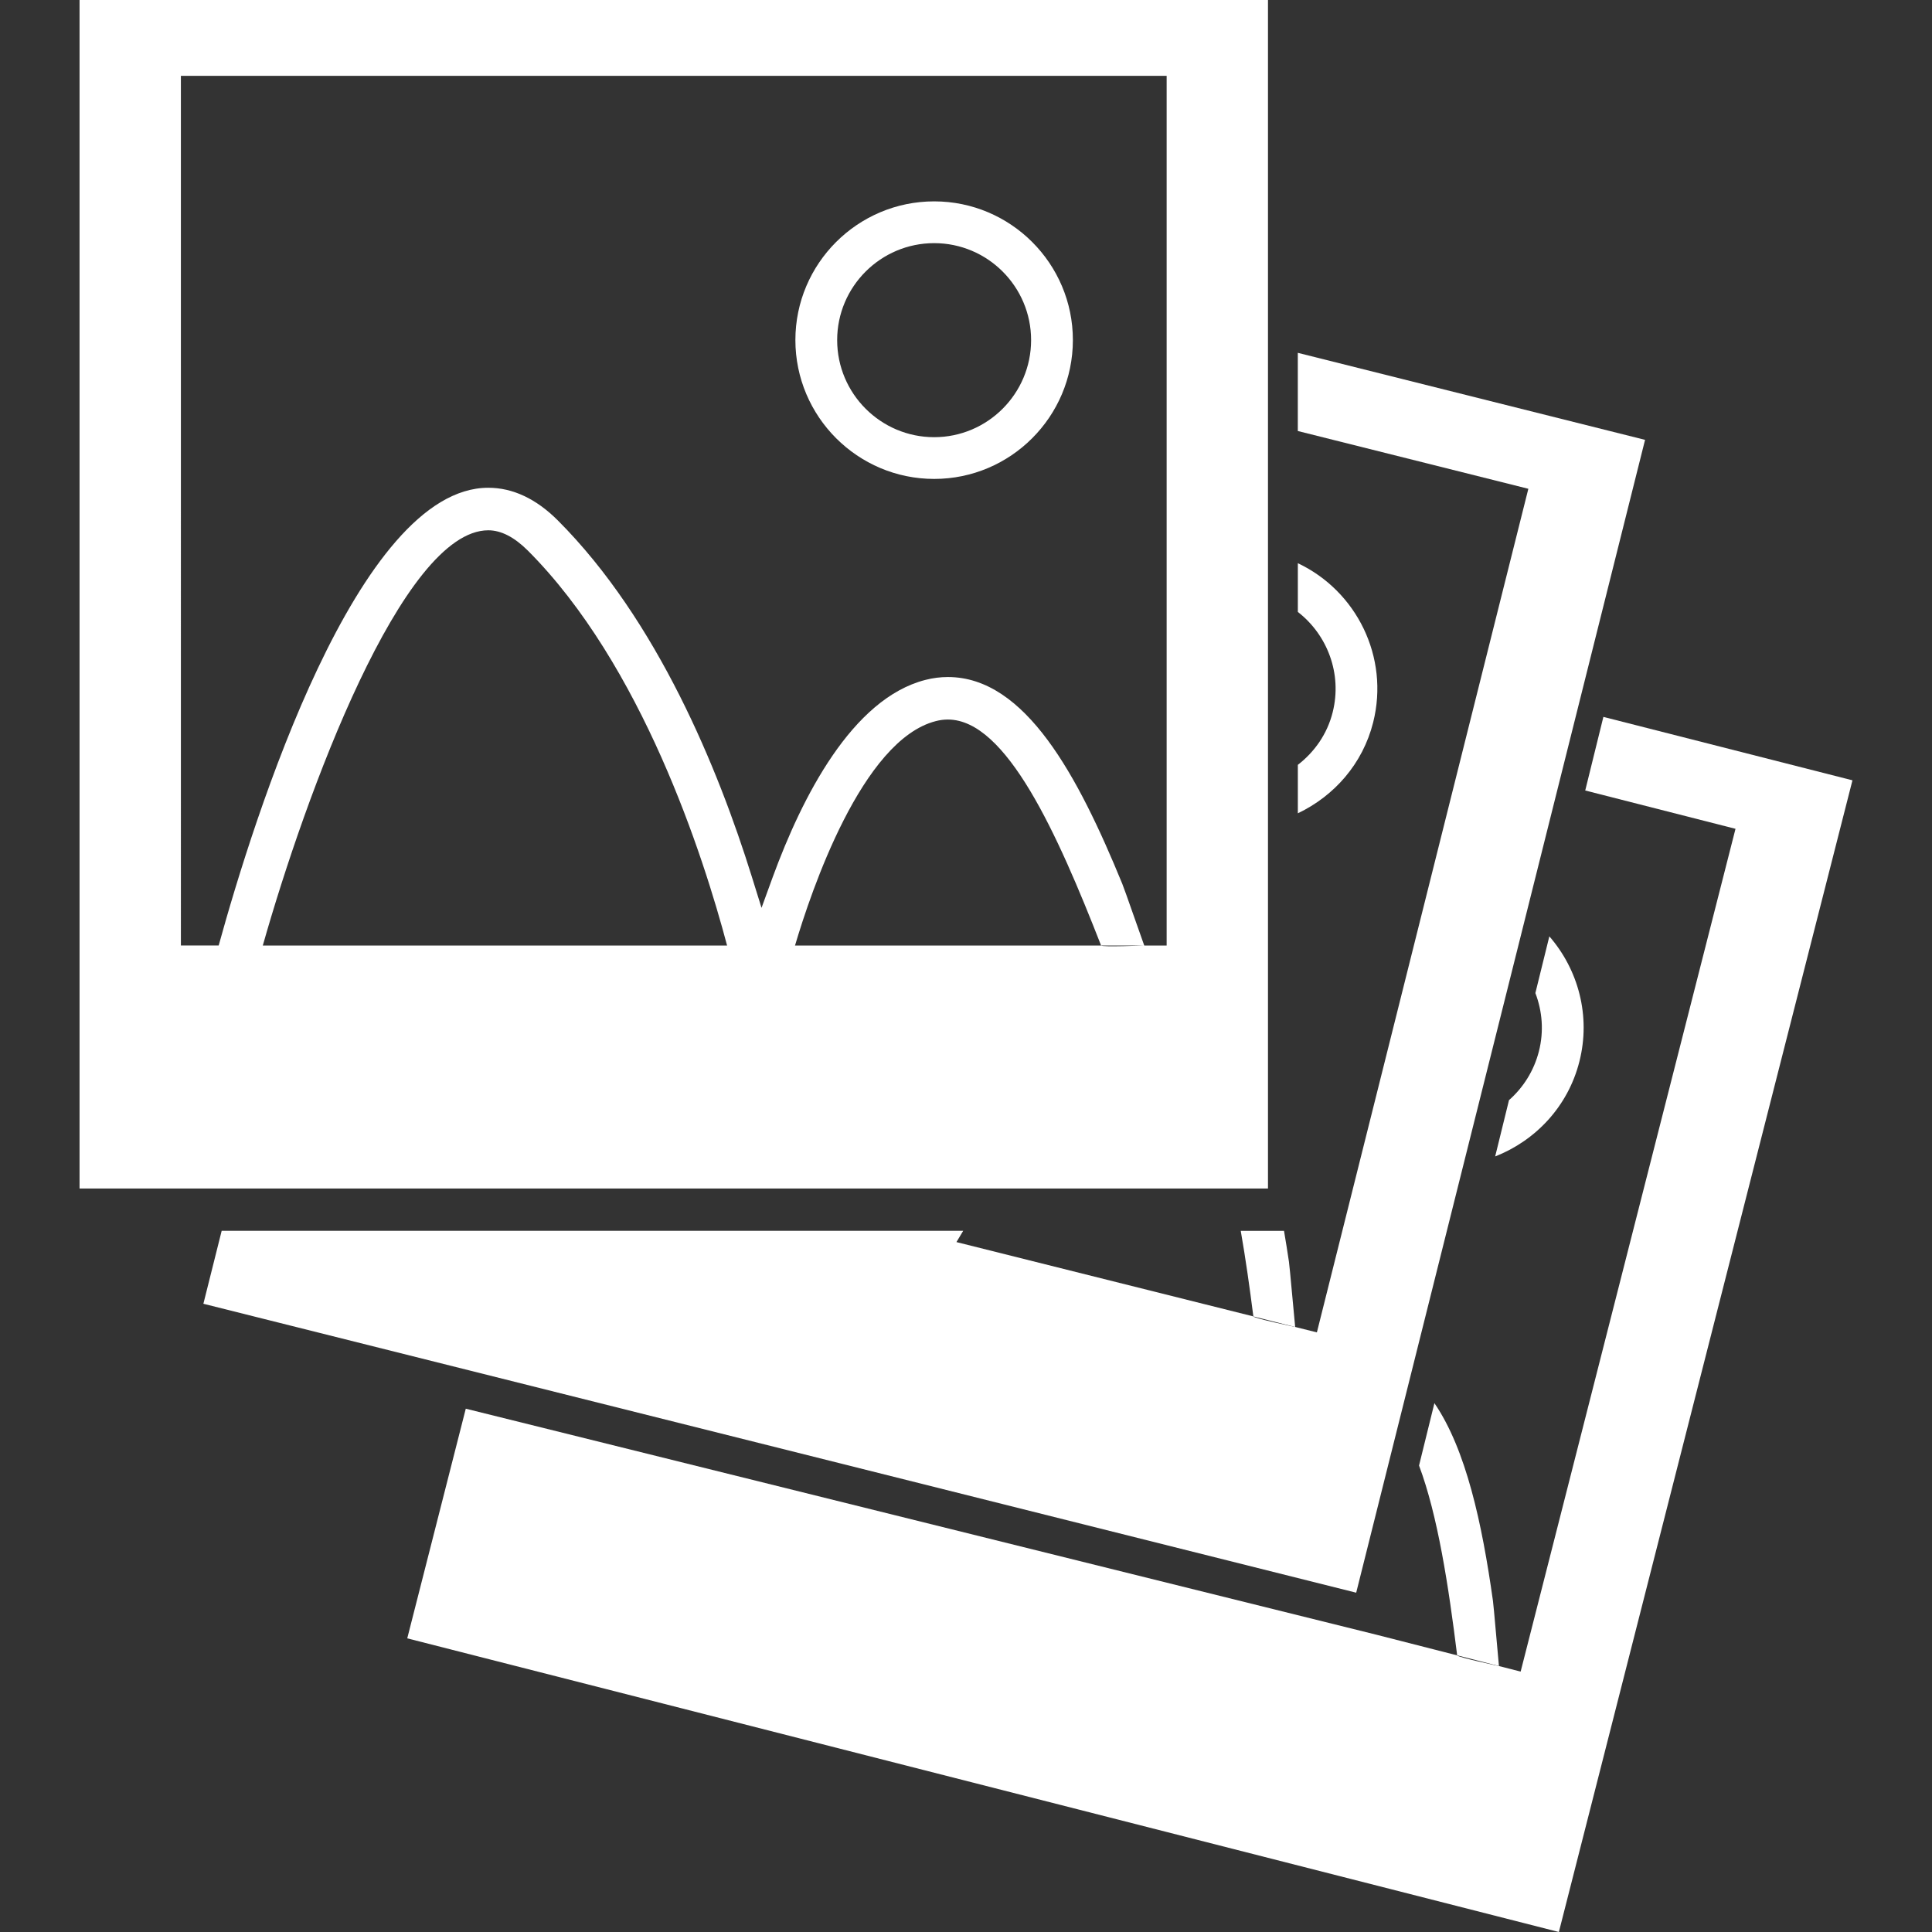 <?xml version="1.0" encoding="iso-8859-1"?>
<!-- Generator: Adobe Illustrator 18.1.1, SVG Export Plug-In . SVG Version: 6.00 Build 0)  -->
<svg version="1.1" id="Capa_1" xmlns="http://www.w3.org/2000/svg" xmlns:xlink="http://www.w3.org/1999/xlink" x="0px" y="0px"
	 viewBox="0 0 306.85 306.85" style="enable-background:new 0 0 306.85 306.85;" xml:space="preserve">
<rect x="0" y="0" width="306.85" height="306.85" fill="#333333" stroke="none"/>
<g>
	<g>
		<g>
			<path style="fill:#fff;" d="M201.381,0H12.635v188.763h188.752V0H201.381z M41.739,150.173
				c6.799-23.981,22.181-65.949,35.816-65.949c2.034,0,4.134,1.088,6.271,3.214c18.139,18.15,27.875,48.478,31.655,62.74H41.739
				V150.173z M185.287,150.173h-3.552c0,0-6.739,0.272-6.853,0h-48.614c2.551-8.621,10.628-32.64,22.36-35.642
				c0.647-0.169,1.284-0.25,1.92-0.25c9.29,0,17.41,18.172,24.334,35.892h6.853c-0.87-2.393-3.062-8.757-3.492-9.807
				c-7.027-17.133-15.376-32.836-27.696-32.836c-1.164,0-2.382,0.147-3.573,0.457c-11.667,2.986-19.608,18.667-24.236,31.291
				l-1.789,4.911l-1.556-4.993c-5.314-17.046-14.963-40.695-30.801-56.545c-3.432-3.432-7.152-5.183-11.041-5.183
				c-20.734,0-37.171,52.226-42.822,72.704h-5.999V12.042h156.563v138.13H185.287z"/>
		</g>
		<g>
			<path style="fill:#fff;" d="M148.372,76.065c12.145,0,22.028-9.894,22.028-22.055c0-12.145-9.877-22.028-22.028-22.028
				c-12.156,0-22.045,9.883-22.045,22.028C126.333,66.172,136.216,76.065,148.372,76.065z M148.372,38.617
				c8.485,0,15.393,6.908,15.393,15.398c0,8.501-6.908,15.42-15.393,15.42c-8.496,0-15.409-6.918-15.409-15.42
				C132.963,45.525,139.876,38.617,148.372,38.617z"/>
		</g>
		<g>
			<path style="fill:#fff;" d="M204.716,200.386c-0.239-1.648-0.511-3.269-0.783-4.895h-6.87
				c0.772,4.411,1.42,9.018,2.002,13.592l6.641,1.675C205.444,208.213,204.873,201.517,204.716,200.386z"/>
		</g>
		<g>
			<path style="fill:#fff;" d="M261.276,69.859l-55.152-13.821v12.417l36.616,9.176l-33.586,133.986l-3.454-0.865
				c0,0-6.598-1.376-6.641-1.675l-47.151-11.803c0.31-0.533,0.674-1.142,1.072-1.789H35.207l-2.904,11.585l183.095,45.889
				L261.276,69.859z"/>
		</g>
		<g>
			<path style="fill:#fff;" d="M218.096,114.721c2.6-10.367-2.649-20.87-11.966-25.27v7.74c4.683,3.628,7.065,9.807,5.537,15.915
				c-0.865,3.481-2.899,6.331-5.537,8.371v7.696C211.862,126.442,216.431,121.356,218.096,114.721z"/>
		</g>
		<g>
			<path style="fill:#fff;" d="M254.657,113.861l-2.883,11.689l23.867,6.086l-34.125,133.855l-3.448-0.881
				c0,0-6.598-1.398-6.636-1.697l-12.847-3.285L73.977,223.736l-9.295,36.474l182.905,46.64l46.629-182.916L254.657,113.861z"/>
		</g>
		<g>
			<path style="fill:#fff;" d="M237.116,254.238c-1.73-12.298-4.259-24.008-9.295-31.383l-2.442,9.91
				c2.975,7.93,4.694,19.151,6.054,30.143l6.636,1.697C237.818,262.07,237.268,255.353,237.116,254.238z"/>
		</g>
		<g>
			<path style="fill:#fff;" d="M239.667,174.73l-2.197,8.942c6.385-2.502,11.553-7.903,13.369-15.044
				c1.855-7.283-0.18-14.637-4.765-19.912l-2.219,9.007c1.099,2.866,1.371,6.07,0.56,9.257
				C243.616,170.101,241.919,172.745,239.667,174.73z"/>
		</g>
	</g>
</g>
<g>
</g>
<g>
</g>
<g>
</g>
<g>
</g>
<g>
</g>
<g>
</g>
<g>
</g>
<g>
</g>
<g>
</g>
<g>
</g>
<g>
</g>
<g>
</g>
<g>
</g>
<g>
</g>
<g>
</g>
</svg>
